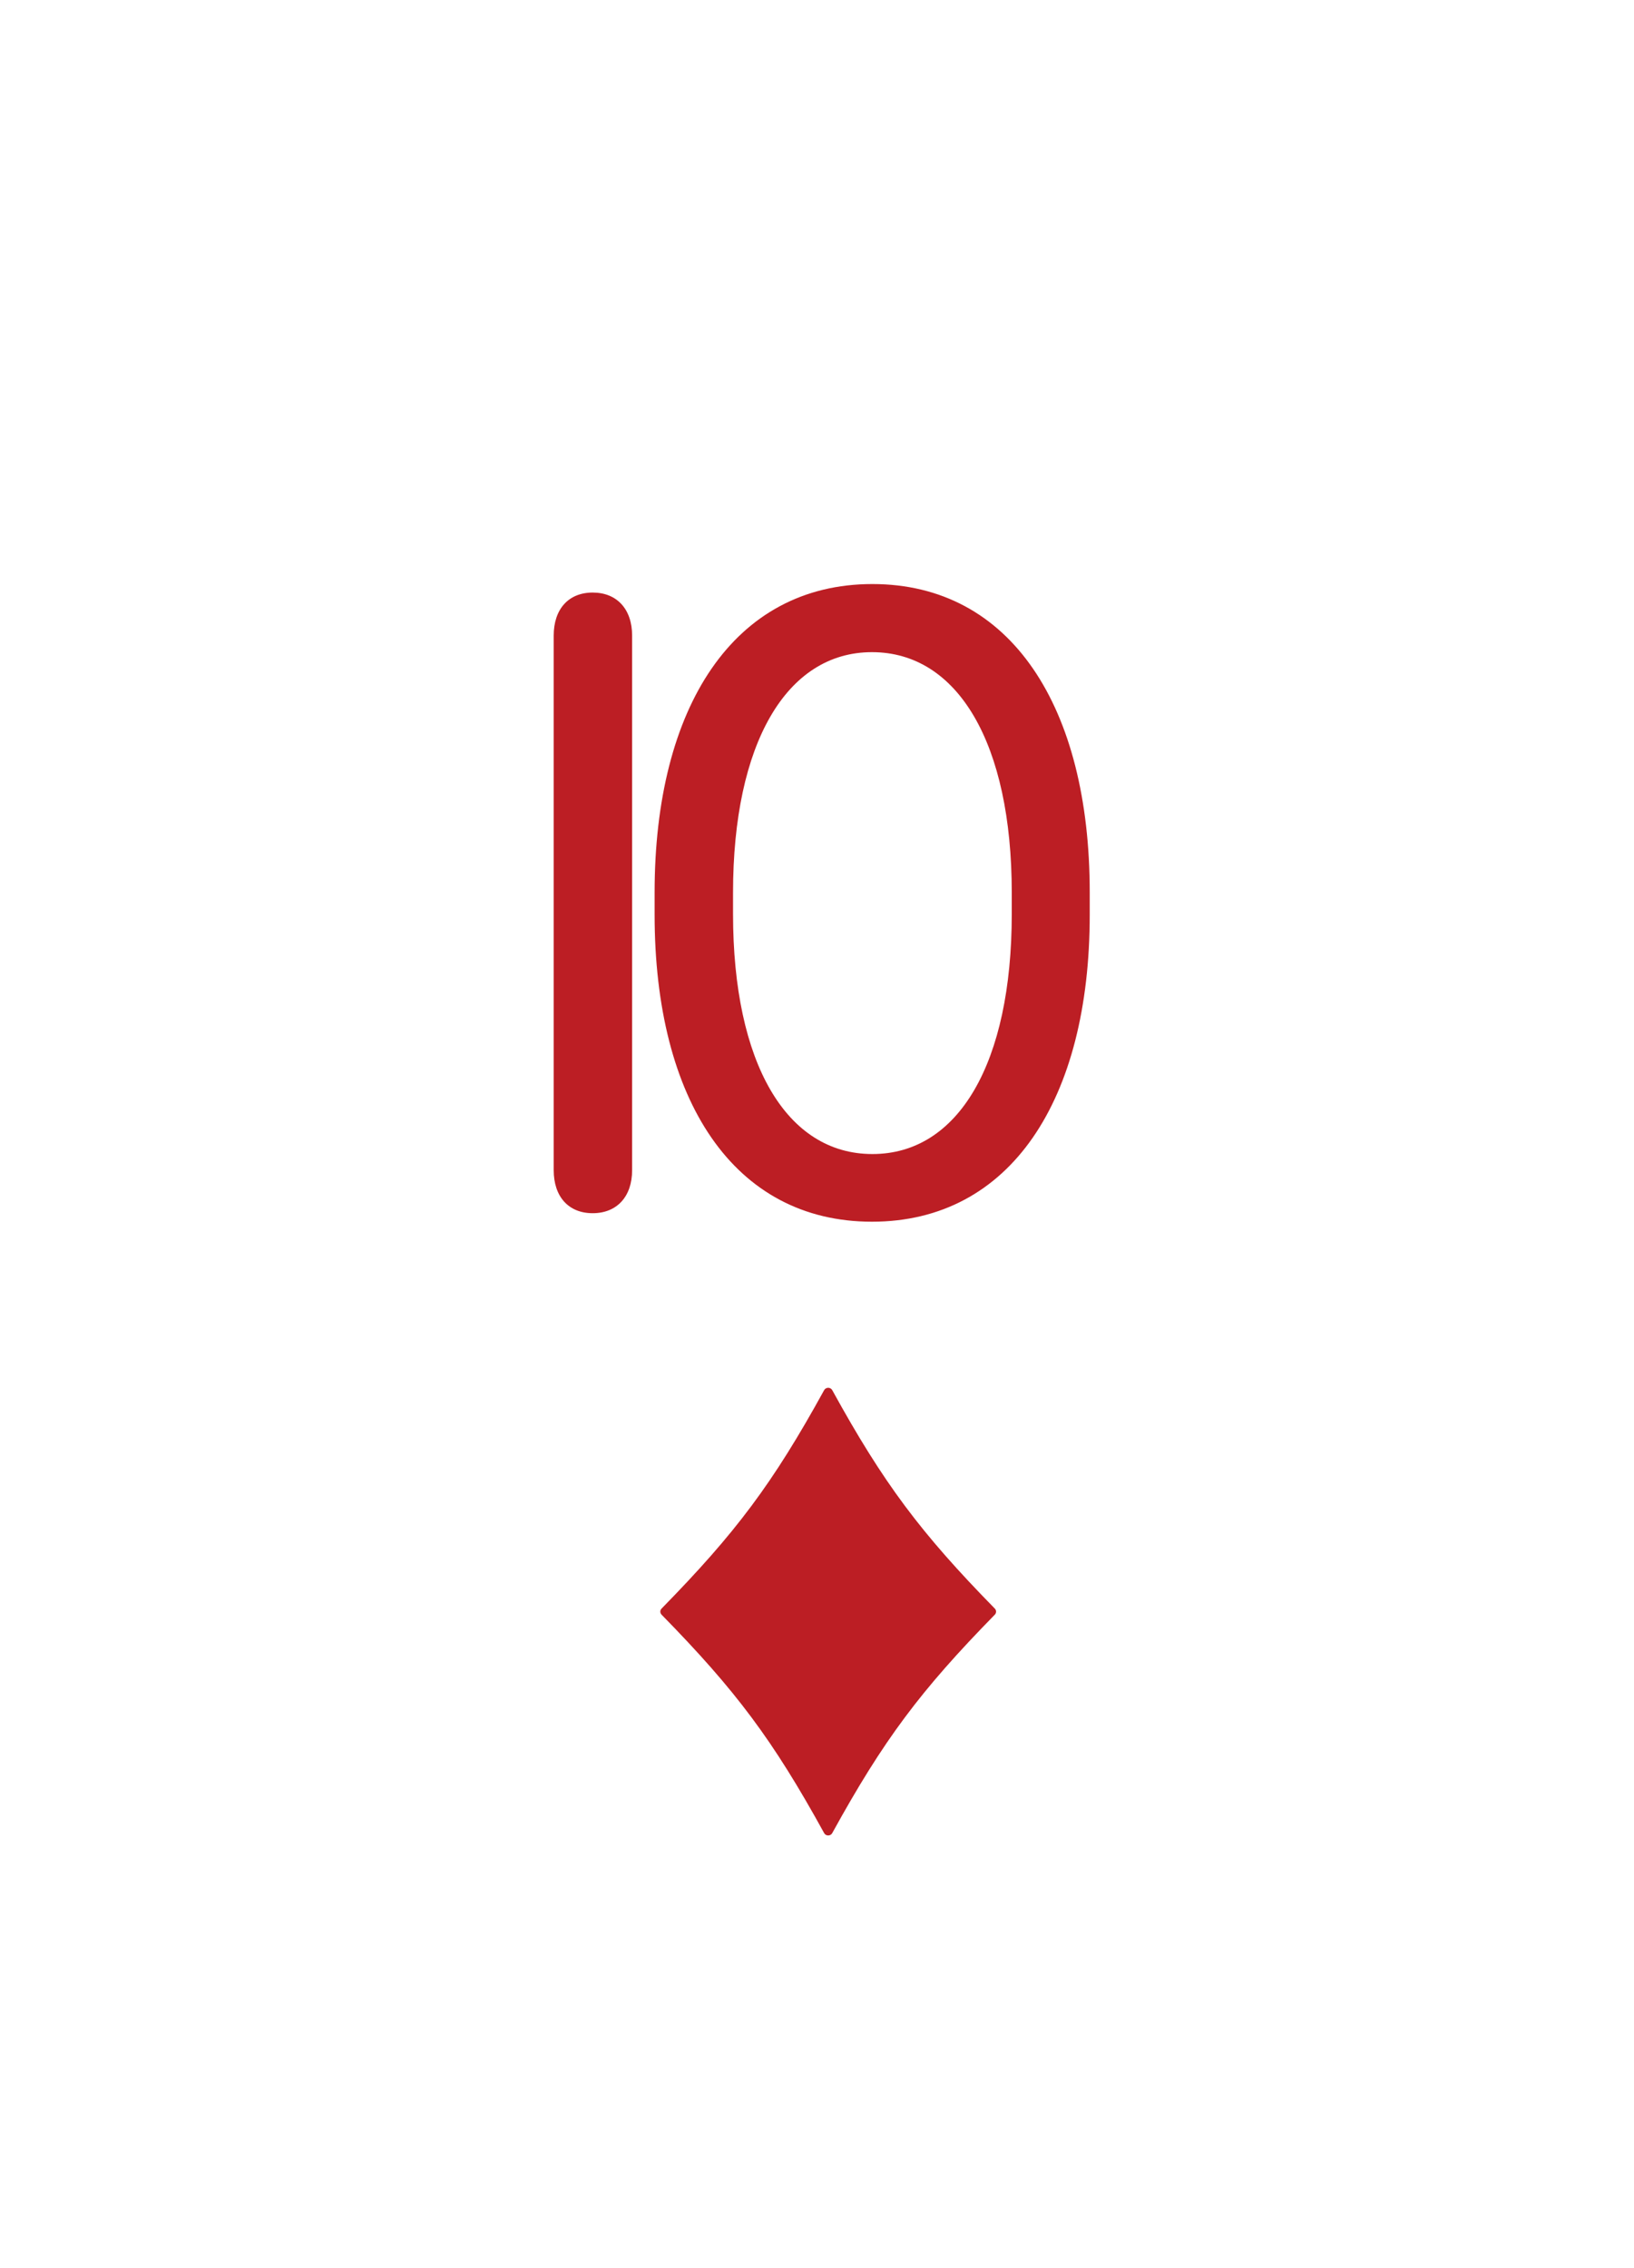 <svg width="219" height="304" viewBox="0 0 219 304" fill="none" xmlns="http://www.w3.org/2000/svg">
<g filter="url(#filter0_d_123_1059)">
<rect x="8" y="4" width="203" height="288" rx="10" fill="white"/>
<path d="M79.436 158.601C76.193 158.601 74.211 156.378 74.211 152.835V81.185C74.211 77.642 76.193 75.419 79.436 75.419C82.679 75.419 84.721 77.642 84.721 81.185V152.835C84.721 156.378 82.679 158.601 79.436 158.601ZM87.736 118.602V115.599C87.736 90.734 98.367 74.278 116.925 74.278C135.483 74.278 146.053 90.734 146.053 115.599V118.602C146.053 143.406 135.423 159.742 116.865 159.742C98.367 159.742 87.736 143.466 87.736 118.602ZM98.246 115.659V118.481C98.246 138.481 105.393 150.673 116.925 150.673C128.456 150.673 135.603 138.481 135.603 118.481V115.659C135.603 95.659 128.396 83.407 116.865 83.407C105.393 83.407 98.246 95.659 98.246 115.659Z" fill="#BC1E24"/>
<path d="M111.54 182.312C111.311 181.896 110.689 181.896 110.46 182.312C103.579 194.817 98.617 201.435 88.666 211.595C88.445 211.82 88.445 212.18 88.666 212.406C98.617 222.565 103.579 229.183 110.46 241.688C110.689 242.104 111.311 242.104 111.54 241.688C118.421 229.183 123.383 222.565 133.334 212.406C133.555 212.18 133.555 211.82 133.334 211.595C123.383 201.435 118.421 194.817 111.54 182.312Z" fill="#BC1E24"/>
</g>
<defs>
<filter id="filter0_d_123_1059" x="0" y="0" width="219" height="304" filterUnits="userSpaceOnUse" color-interpolation-filters="sRGB">
<feFlood flood-opacity="0" result="BackgroundImageFix"/>
<feColorMatrix in="SourceAlpha" type="matrix" values="0 0 0 0 0 0 0 0 0 0 0 0 0 0 0 0 0 0 127 0" result="hardAlpha"/>
<feOffset dy="4"/>
<feGaussianBlur stdDeviation="4"/>
<feComposite in2="hardAlpha" operator="out"/>
<feColorMatrix type="matrix" values="0 0 0 0 0.615 0 0 0 0 0.701 0 0 0 0 0.806 0 0 0 1 0"/>
<feBlend mode="normal" in2="BackgroundImageFix" result="effect1_dropShadow_123_1059"/>
<feBlend mode="normal" in="SourceGraphic" in2="effect1_dropShadow_123_1059" result="shape"/>
</filter>
</defs>
</svg>
